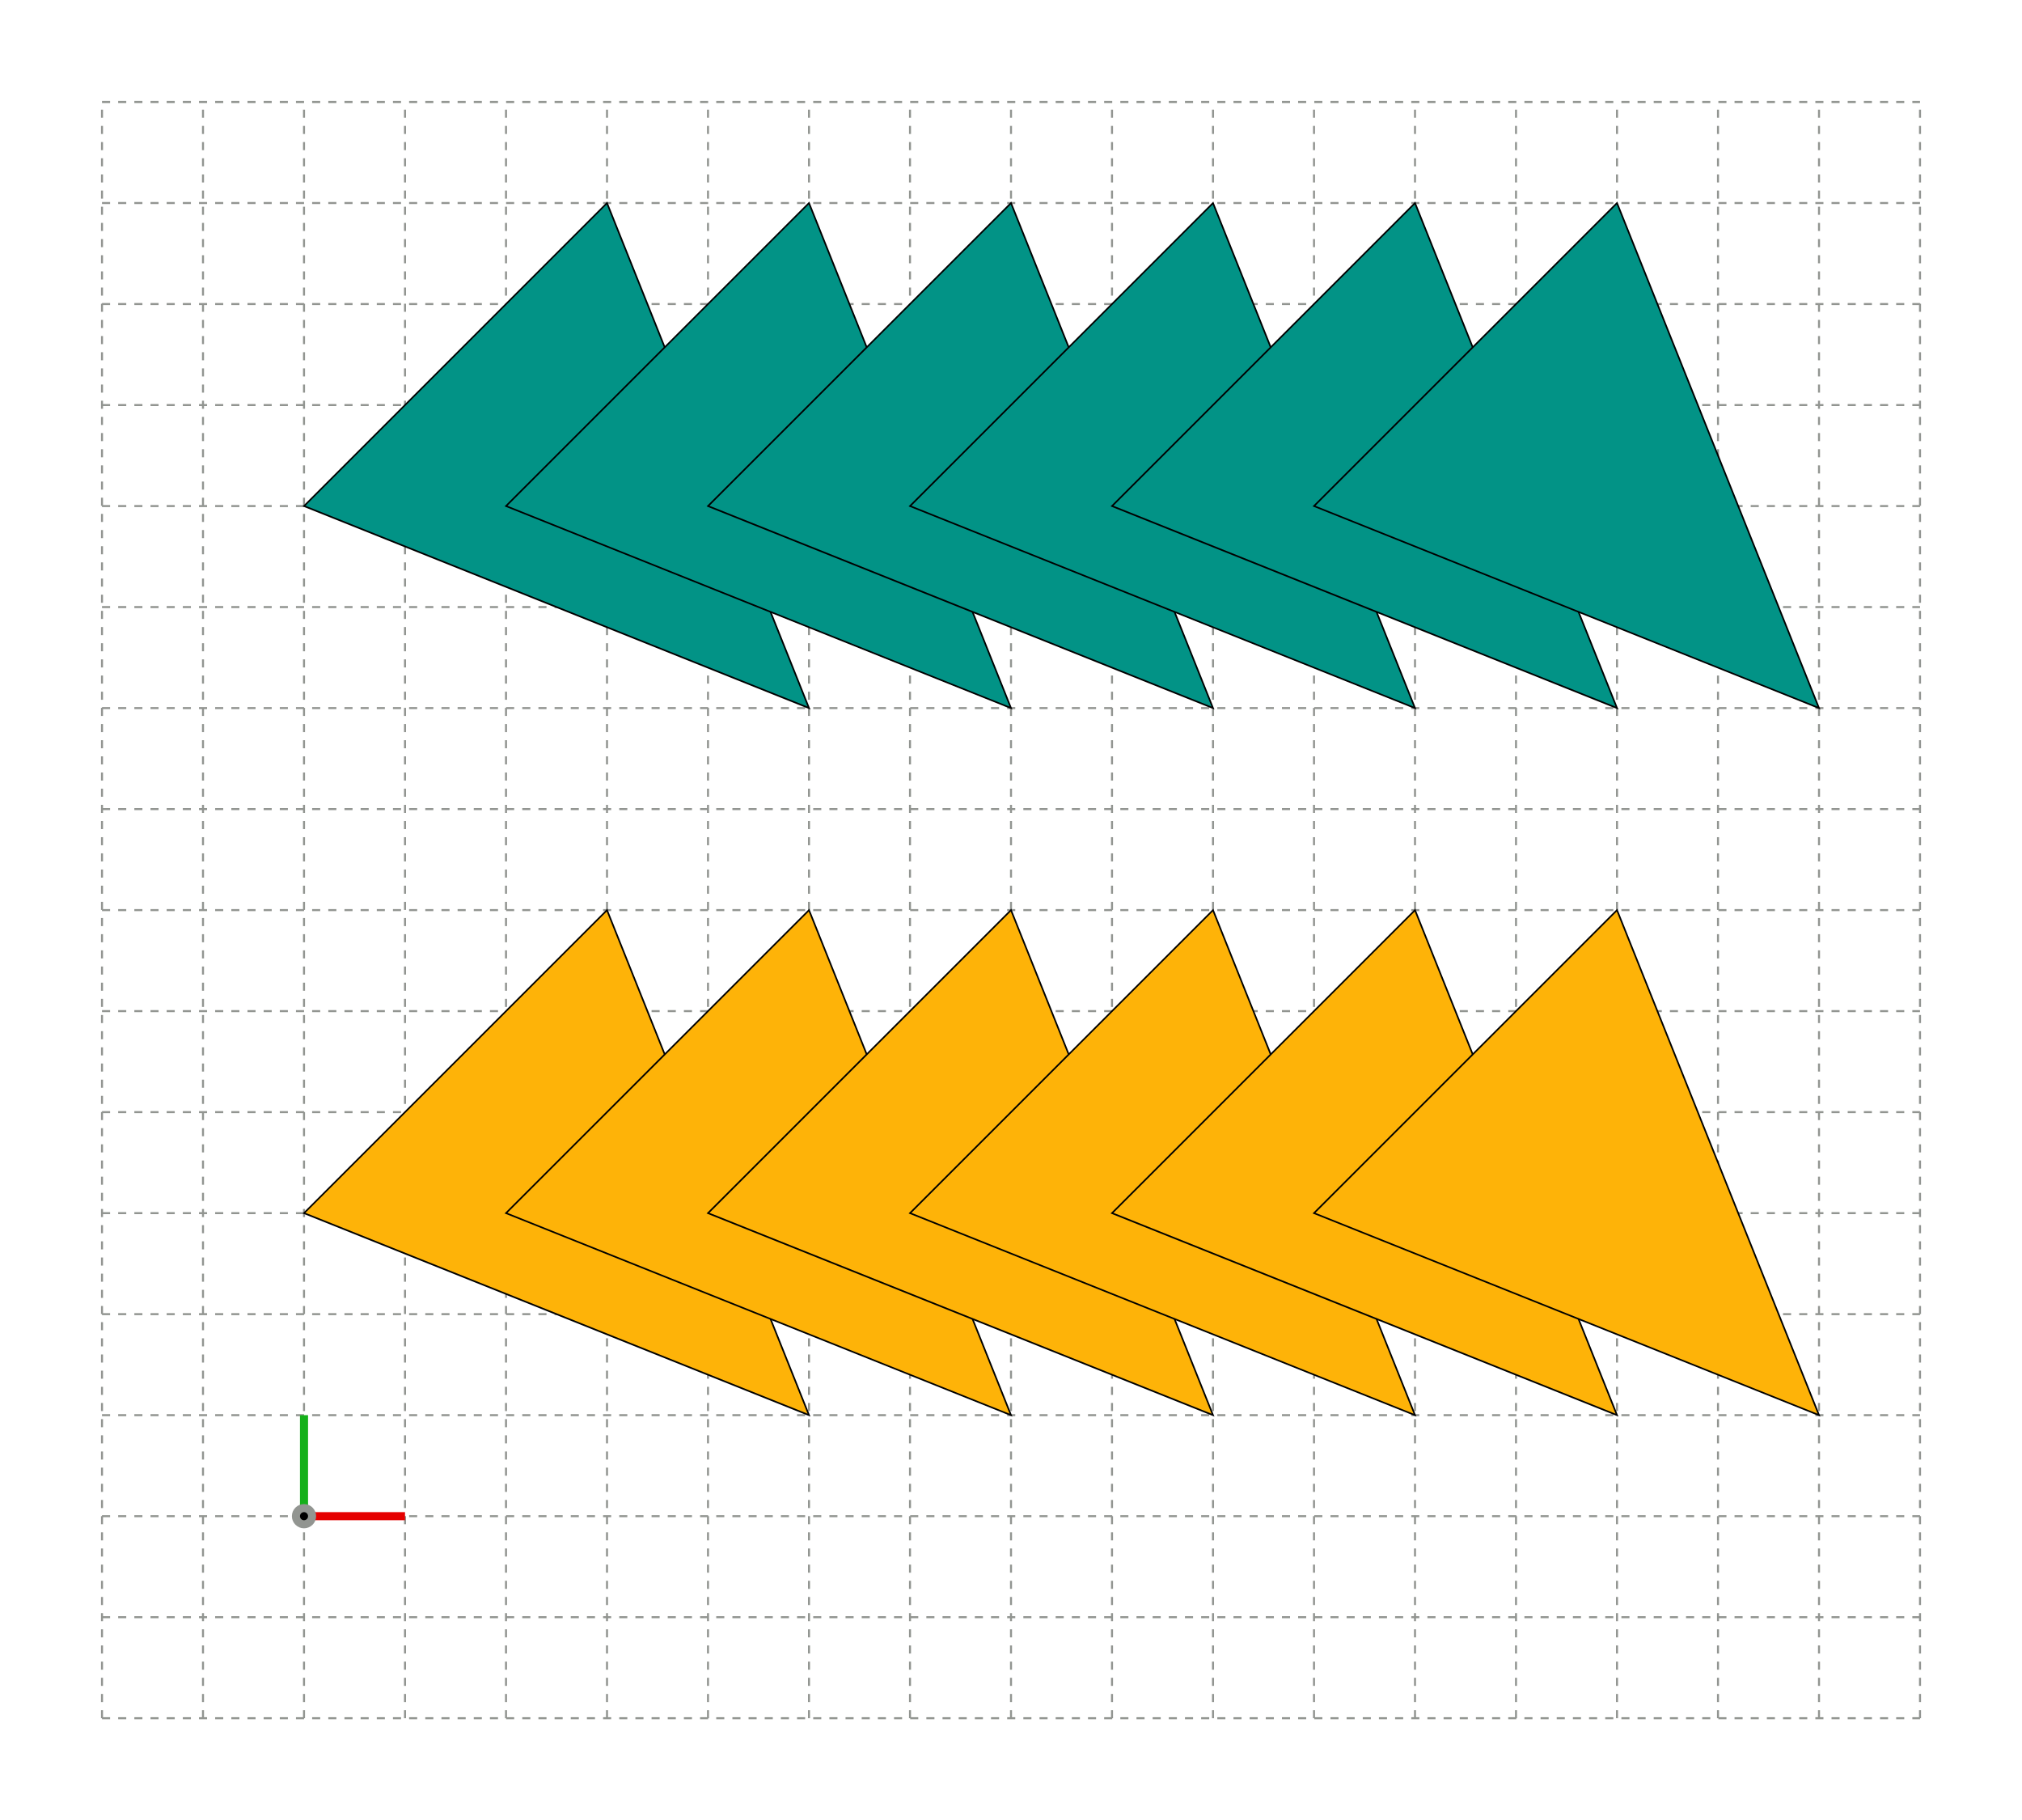 <svg xmlns="http://www.w3.org/2000/svg" xmlns:xlink="http://www.w3.org/1999/xlink" xmlns:inkscape="http://www.inkscape.org/namespaces/inkscape" version="1.1" width="498.63" height="448.82" viewBox="0 0 498.63 448.82">
<path transform="matrix(1,0,0,-1,74.969,373.851)" stroke-width=".498" stroke-linecap="butt" stroke-dasharray="1.993,1.993" stroke-miterlimit="10" stroke-linejoin="miter" fill="none" stroke="#929591" d="M-49.814-49.814H398.511"/>
<path transform="matrix(1,0,0,-1,74.969,373.851)" stroke-width=".498" stroke-linecap="butt" stroke-dasharray="1.993,1.993" stroke-miterlimit="10" stroke-linejoin="miter" fill="none" stroke="#929591" d="M-49.814-24.907H398.511"/>
<path transform="matrix(1,0,0,-1,74.969,373.851)" stroke-width=".498" stroke-linecap="butt" stroke-dasharray="1.993,1.993" stroke-miterlimit="10" stroke-linejoin="miter" fill="none" stroke="#929591" d="M-49.814 0H398.511"/>
<path transform="matrix(1,0,0,-1,74.969,373.851)" stroke-width=".498" stroke-linecap="butt" stroke-dasharray="1.993,1.993" stroke-miterlimit="10" stroke-linejoin="miter" fill="none" stroke="#929591" d="M-49.814 24.907H398.511"/>
<path transform="matrix(1,0,0,-1,74.969,373.851)" stroke-width=".498" stroke-linecap="butt" stroke-dasharray="1.993,1.993" stroke-miterlimit="10" stroke-linejoin="miter" fill="none" stroke="#929591" d="M-49.814 49.814H398.511"/>
<path transform="matrix(1,0,0,-1,74.969,373.851)" stroke-width=".498" stroke-linecap="butt" stroke-dasharray="1.993,1.993" stroke-miterlimit="10" stroke-linejoin="miter" fill="none" stroke="#929591" d="M-49.814 74.721H398.511"/>
<path transform="matrix(1,0,0,-1,74.969,373.851)" stroke-width=".498" stroke-linecap="butt" stroke-dasharray="1.993,1.993" stroke-miterlimit="10" stroke-linejoin="miter" fill="none" stroke="#929591" d="M-49.814 99.628H398.511"/>
<path transform="matrix(1,0,0,-1,74.969,373.851)" stroke-width=".498" stroke-linecap="butt" stroke-dasharray="1.993,1.993" stroke-miterlimit="10" stroke-linejoin="miter" fill="none" stroke="#929591" d="M-49.814 124.535H398.511"/>
<path transform="matrix(1,0,0,-1,74.969,373.851)" stroke-width=".498" stroke-linecap="butt" stroke-dasharray="1.993,1.993" stroke-miterlimit="10" stroke-linejoin="miter" fill="none" stroke="#929591" d="M-49.814 149.442H398.511"/>
<path transform="matrix(1,0,0,-1,74.969,373.851)" stroke-width=".498" stroke-linecap="butt" stroke-dasharray="1.993,1.993" stroke-miterlimit="10" stroke-linejoin="miter" fill="none" stroke="#929591" d="M-49.814 174.348H398.511"/>
<path transform="matrix(1,0,0,-1,74.969,373.851)" stroke-width=".498" stroke-linecap="butt" stroke-dasharray="1.993,1.993" stroke-miterlimit="10" stroke-linejoin="miter" fill="none" stroke="#929591" d="M-49.814 199.255H398.511"/>
<path transform="matrix(1,0,0,-1,74.969,373.851)" stroke-width=".498" stroke-linecap="butt" stroke-dasharray="1.993,1.993" stroke-miterlimit="10" stroke-linejoin="miter" fill="none" stroke="#929591" d="M-49.814 224.162H398.511"/>
<path transform="matrix(1,0,0,-1,74.969,373.851)" stroke-width=".498" stroke-linecap="butt" stroke-dasharray="1.993,1.993" stroke-miterlimit="10" stroke-linejoin="miter" fill="none" stroke="#929591" d="M-49.814 249.069H398.511"/>
<path transform="matrix(1,0,0,-1,74.969,373.851)" stroke-width=".498" stroke-linecap="butt" stroke-dasharray="1.993,1.993" stroke-miterlimit="10" stroke-linejoin="miter" fill="none" stroke="#929591" d="M-49.814 273.976H398.511"/>
<path transform="matrix(1,0,0,-1,74.969,373.851)" stroke-width=".498" stroke-linecap="butt" stroke-dasharray="1.993,1.993" stroke-miterlimit="10" stroke-linejoin="miter" fill="none" stroke="#929591" d="M-49.814 298.883H398.511"/>
<path transform="matrix(1,0,0,-1,74.969,373.851)" stroke-width=".498" stroke-linecap="butt" stroke-dasharray="1.993,1.993" stroke-miterlimit="10" stroke-linejoin="miter" fill="none" stroke="#929591" d="M-49.814 323.79H398.511"/>
<path transform="matrix(1,0,0,-1,74.969,373.851)" stroke-width=".498" stroke-linecap="butt" stroke-dasharray="1.993,1.993" stroke-miterlimit="10" stroke-linejoin="miter" fill="none" stroke="#929591" d="M-49.814 348.697H398.511"/>
<path transform="matrix(1,0,0,-1,74.969,373.851)" stroke-width=".498" stroke-linecap="butt" stroke-dasharray="1.993,1.993" stroke-miterlimit="10" stroke-linejoin="miter" fill="none" stroke="#929591" d="M-49.814-49.814V348.697"/>
<path transform="matrix(1,0,0,-1,74.969,373.851)" stroke-width=".498" stroke-linecap="butt" stroke-dasharray="1.993,1.993" stroke-miterlimit="10" stroke-linejoin="miter" fill="none" stroke="#929591" d="M-24.907-49.814V348.697"/>
<path transform="matrix(1,0,0,-1,74.969,373.851)" stroke-width=".498" stroke-linecap="butt" stroke-dasharray="1.993,1.993" stroke-miterlimit="10" stroke-linejoin="miter" fill="none" stroke="#929591" d="M0-49.814V348.697"/>
<path transform="matrix(1,0,0,-1,74.969,373.851)" stroke-width=".498" stroke-linecap="butt" stroke-dasharray="1.993,1.993" stroke-miterlimit="10" stroke-linejoin="miter" fill="none" stroke="#929591" d="M24.907-49.814V348.697"/>
<path transform="matrix(1,0,0,-1,74.969,373.851)" stroke-width=".498" stroke-linecap="butt" stroke-dasharray="1.993,1.993" stroke-miterlimit="10" stroke-linejoin="miter" fill="none" stroke="#929591" d="M49.814-49.814V348.697"/>
<path transform="matrix(1,0,0,-1,74.969,373.851)" stroke-width=".498" stroke-linecap="butt" stroke-dasharray="1.993,1.993" stroke-miterlimit="10" stroke-linejoin="miter" fill="none" stroke="#929591" d="M74.721-49.814V348.697"/>
<path transform="matrix(1,0,0,-1,74.969,373.851)" stroke-width=".498" stroke-linecap="butt" stroke-dasharray="1.993,1.993" stroke-miterlimit="10" stroke-linejoin="miter" fill="none" stroke="#929591" d="M99.628-49.814V348.697"/>
<path transform="matrix(1,0,0,-1,74.969,373.851)" stroke-width=".498" stroke-linecap="butt" stroke-dasharray="1.993,1.993" stroke-miterlimit="10" stroke-linejoin="miter" fill="none" stroke="#929591" d="M124.535-49.814V348.697"/>
<path transform="matrix(1,0,0,-1,74.969,373.851)" stroke-width=".498" stroke-linecap="butt" stroke-dasharray="1.993,1.993" stroke-miterlimit="10" stroke-linejoin="miter" fill="none" stroke="#929591" d="M149.442-49.814V348.697"/>
<path transform="matrix(1,0,0,-1,74.969,373.851)" stroke-width=".498" stroke-linecap="butt" stroke-dasharray="1.993,1.993" stroke-miterlimit="10" stroke-linejoin="miter" fill="none" stroke="#929591" d="M174.348-49.814V348.697"/>
<path transform="matrix(1,0,0,-1,74.969,373.851)" stroke-width=".498" stroke-linecap="butt" stroke-dasharray="1.993,1.993" stroke-miterlimit="10" stroke-linejoin="miter" fill="none" stroke="#929591" d="M199.255-49.814V348.697"/>
<path transform="matrix(1,0,0,-1,74.969,373.851)" stroke-width=".498" stroke-linecap="butt" stroke-dasharray="1.993,1.993" stroke-miterlimit="10" stroke-linejoin="miter" fill="none" stroke="#929591" d="M224.162-49.814V348.697"/>
<path transform="matrix(1,0,0,-1,74.969,373.851)" stroke-width=".498" stroke-linecap="butt" stroke-dasharray="1.993,1.993" stroke-miterlimit="10" stroke-linejoin="miter" fill="none" stroke="#929591" d="M249.069-49.814V348.697"/>
<path transform="matrix(1,0,0,-1,74.969,373.851)" stroke-width=".498" stroke-linecap="butt" stroke-dasharray="1.993,1.993" stroke-miterlimit="10" stroke-linejoin="miter" fill="none" stroke="#929591" d="M273.976-49.814V348.697"/>
<path transform="matrix(1,0,0,-1,74.969,373.851)" stroke-width=".498" stroke-linecap="butt" stroke-dasharray="1.993,1.993" stroke-miterlimit="10" stroke-linejoin="miter" fill="none" stroke="#929591" d="M298.883-49.814V348.697"/>
<path transform="matrix(1,0,0,-1,74.969,373.851)" stroke-width=".498" stroke-linecap="butt" stroke-dasharray="1.993,1.993" stroke-miterlimit="10" stroke-linejoin="miter" fill="none" stroke="#929591" d="M323.79-49.814V348.697"/>
<path transform="matrix(1,0,0,-1,74.969,373.851)" stroke-width=".498" stroke-linecap="butt" stroke-dasharray="1.993,1.993" stroke-miterlimit="10" stroke-linejoin="miter" fill="none" stroke="#929591" d="M348.697-49.814V348.697"/>
<path transform="matrix(1,0,0,-1,74.969,373.851)" stroke-width=".498" stroke-linecap="butt" stroke-dasharray="1.993,1.993" stroke-miterlimit="10" stroke-linejoin="miter" fill="none" stroke="#929591" d="M373.604-49.814V348.697"/>
<path transform="matrix(1,0,0,-1,74.969,373.851)" stroke-width=".498" stroke-linecap="butt" stroke-dasharray="1.993,1.993" stroke-miterlimit="10" stroke-linejoin="miter" fill="none" stroke="#929591" d="M398.511-49.814V348.697"/>
<path transform="matrix(1,0,0,-1,74.969,373.851)" stroke-width="1.993" stroke-linecap="butt" stroke-miterlimit="10" stroke-linejoin="miter" fill="none" stroke="#e50000" d="M0 0H24.907"/>
<path transform="matrix(1,0,0,-1,74.969,373.851)" stroke-width="1.993" stroke-linecap="butt" stroke-miterlimit="10" stroke-linejoin="miter" fill="none" stroke="#15b01a" d="M0 0V24.907"/>
<path transform="matrix(1,0,0,-1,74.969,373.851)" d="M1.993 0C1.993 1.1 1.1 1.993 0 1.993-1.1 1.993-1.993 1.1-1.993 0-1.993-1.1-1.1-1.993 0-1.993 1.1-1.993 1.993-1.1 1.993 0ZM0 0"/>
<path transform="matrix(1,0,0,-1,74.969,373.851)" stroke-width="1.993" stroke-linecap="butt" stroke-miterlimit="10" stroke-linejoin="miter" fill="none" stroke="#929591" d="M1.993 0C1.993 1.1 1.1 1.993 0 1.993-1.1 1.993-1.993 1.1-1.993 0-1.993-1.1-1.1-1.993 0-1.993 1.1-1.993 1.993-1.1 1.993 0ZM0 0"/>
<path transform="matrix(1,0,0,-1,74.969,373.851)" d="M0 74.721 74.721 149.442 124.535 24.907Z" fill="#feb308"/>
<path transform="matrix(1,0,0,-1,74.969,373.851)" stroke-width=".399" stroke-linecap="butt" stroke-miterlimit="10" stroke-linejoin="miter" fill="none" stroke="#000000" d="M0 74.721 74.721 149.442 124.535 24.907Z"/>
<path transform="matrix(1,0,0,-1,74.969,373.851)" d="M49.814 74.721 124.535 149.442 174.348 24.907Z" fill="#feb308"/>
<path transform="matrix(1,0,0,-1,74.969,373.851)" stroke-width=".399" stroke-linecap="butt" stroke-miterlimit="10" stroke-linejoin="miter" fill="none" stroke="#000000" d="M49.814 74.721 124.535 149.442 174.348 24.907Z"/>
<path transform="matrix(1,0,0,-1,74.969,373.851)" d="M99.628 74.721 174.348 149.442 224.162 24.907Z" fill="#feb308"/>
<path transform="matrix(1,0,0,-1,74.969,373.851)" stroke-width=".399" stroke-linecap="butt" stroke-miterlimit="10" stroke-linejoin="miter" fill="none" stroke="#000000" d="M99.628 74.721 174.348 149.442 224.162 24.907Z"/>
<path transform="matrix(1,0,0,-1,74.969,373.851)" d="M149.442 74.721 224.162 149.442 273.976 24.907Z" fill="#feb308"/>
<path transform="matrix(1,0,0,-1,74.969,373.851)" stroke-width=".399" stroke-linecap="butt" stroke-miterlimit="10" stroke-linejoin="miter" fill="none" stroke="#000000" d="M149.442 74.721 224.162 149.442 273.976 24.907Z"/>
<path transform="matrix(1,0,0,-1,74.969,373.851)" d="M199.255 74.721 273.976 149.442 323.79 24.907Z" fill="#feb308"/>
<path transform="matrix(1,0,0,-1,74.969,373.851)" stroke-width=".399" stroke-linecap="butt" stroke-miterlimit="10" stroke-linejoin="miter" fill="none" stroke="#000000" d="M199.255 74.721 273.976 149.442 323.79 24.907Z"/>
<path transform="matrix(1,0,0,-1,74.969,373.851)" d="M249.069 74.721 323.79 149.442 373.604 24.907Z" fill="#feb308"/>
<path transform="matrix(1,0,0,-1,74.969,373.851)" stroke-width=".399" stroke-linecap="butt" stroke-miterlimit="10" stroke-linejoin="miter" fill="none" stroke="#000000" d="M249.069 74.721 323.79 149.442 373.604 24.907Z"/>
<path transform="matrix(1,0,0,-1,74.969,373.851)" d="M0 249.069 74.721 323.79 124.535 199.255Z" fill="#029386"/>
<path transform="matrix(1,0,0,-1,74.969,373.851)" stroke-width=".399" stroke-linecap="butt" stroke-miterlimit="10" stroke-linejoin="miter" fill="none" stroke="#000000" d="M0 249.069 74.721 323.79 124.535 199.255Z"/>
<path transform="matrix(1,0,0,-1,74.969,373.851)" d="M49.814 249.069 124.535 323.79 174.348 199.255Z" fill="#029386"/>
<path transform="matrix(1,0,0,-1,74.969,373.851)" stroke-width=".399" stroke-linecap="butt" stroke-miterlimit="10" stroke-linejoin="miter" fill="none" stroke="#000000" d="M49.814 249.069 124.535 323.79 174.348 199.255Z"/>
<path transform="matrix(1,0,0,-1,74.969,373.851)" d="M99.628 249.069 174.348 323.79 224.162 199.255Z" fill="#029386"/>
<path transform="matrix(1,0,0,-1,74.969,373.851)" stroke-width=".399" stroke-linecap="butt" stroke-miterlimit="10" stroke-linejoin="miter" fill="none" stroke="#000000" d="M99.628 249.069 174.348 323.79 224.162 199.255Z"/>
<path transform="matrix(1,0,0,-1,74.969,373.851)" d="M149.442 249.069 224.162 323.79 273.976 199.255Z" fill="#029386"/>
<path transform="matrix(1,0,0,-1,74.969,373.851)" stroke-width=".399" stroke-linecap="butt" stroke-miterlimit="10" stroke-linejoin="miter" fill="none" stroke="#000000" d="M149.442 249.069 224.162 323.79 273.976 199.255Z"/>
<path transform="matrix(1,0,0,-1,74.969,373.851)" d="M199.255 249.069 273.976 323.79 323.79 199.255Z" fill="#029386"/>
<path transform="matrix(1,0,0,-1,74.969,373.851)" stroke-width=".399" stroke-linecap="butt" stroke-miterlimit="10" stroke-linejoin="miter" fill="none" stroke="#000000" d="M199.255 249.069 273.976 323.79 323.79 199.255Z"/>
<path transform="matrix(1,0,0,-1,74.969,373.851)" d="M249.069 249.069 323.79 323.79 373.604 199.255Z" fill="#029386"/>
<path transform="matrix(1,0,0,-1,74.969,373.851)" stroke-width=".399" stroke-linecap="butt" stroke-miterlimit="10" stroke-linejoin="miter" fill="none" stroke="#000000" d="M249.069 249.069 323.79 323.79 373.604 199.255Z"/>
</svg>
